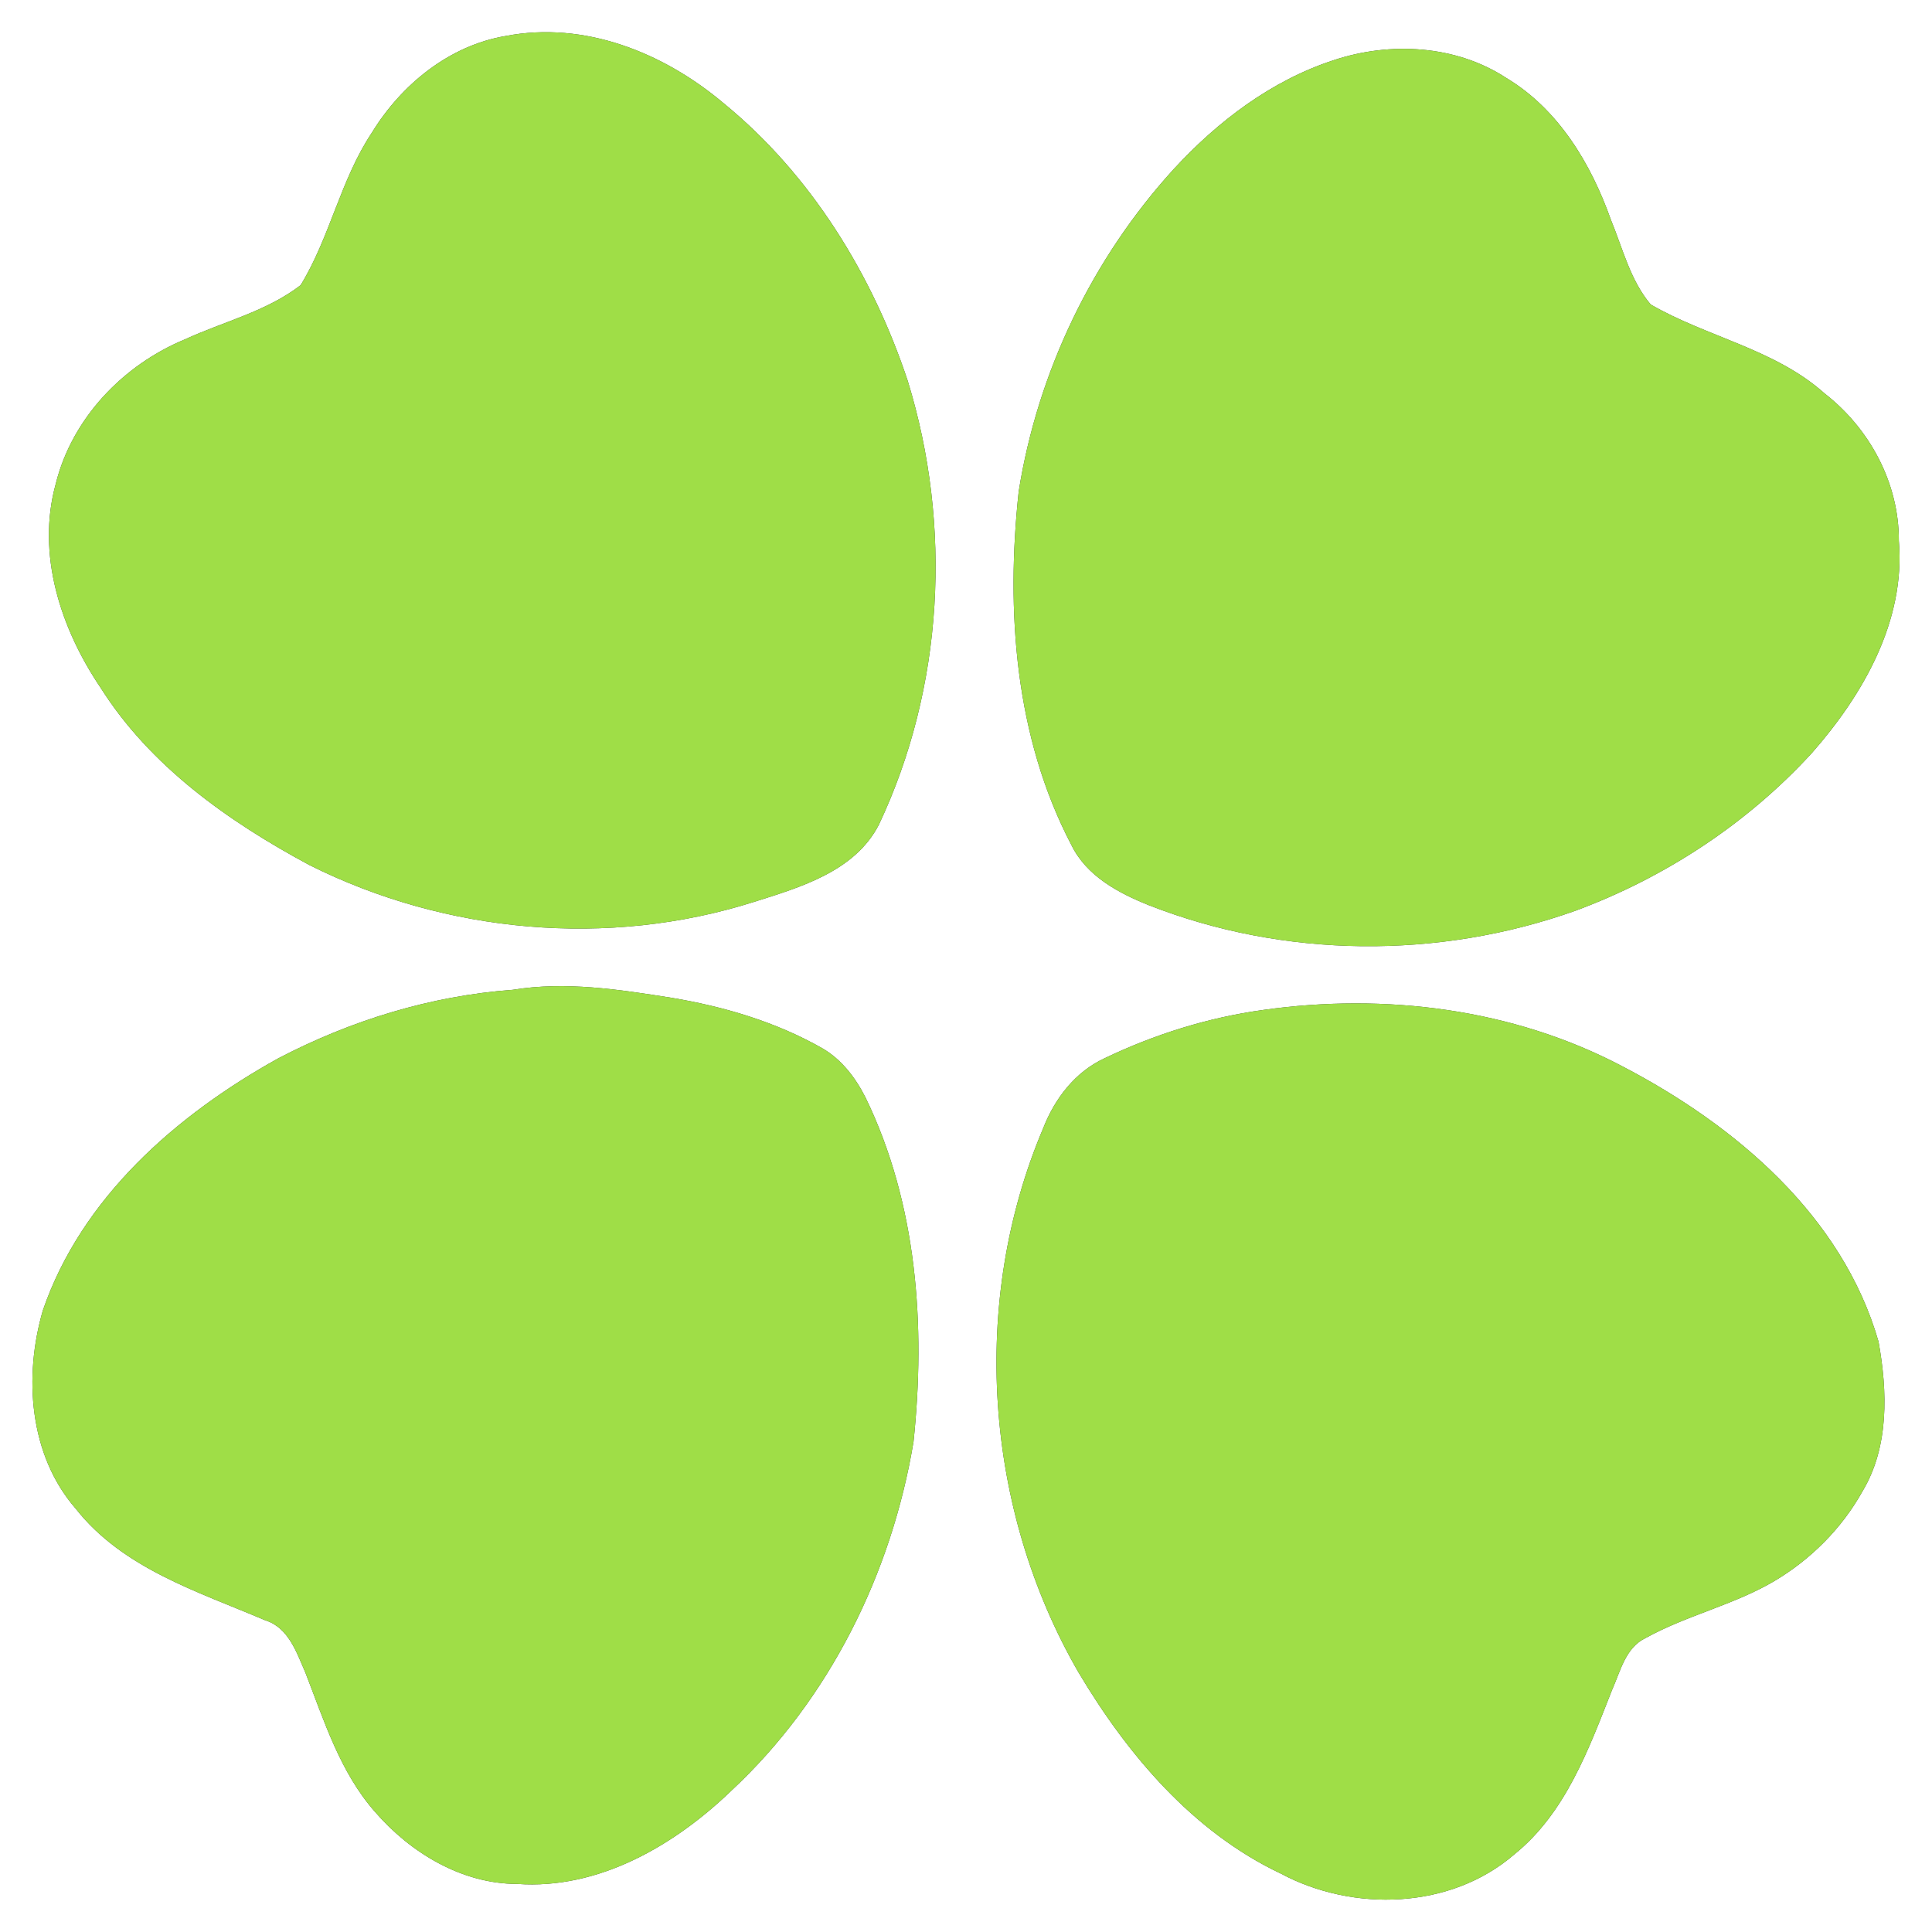 <?xml version="1.0" encoding="UTF-8" ?>
<!DOCTYPE svg PUBLIC "-//W3C//DTD SVG 1.1//EN" "http://www.w3.org/Graphics/SVG/1.1/DTD/svg11.dtd">
<svg width="250pt" height="250pt" viewBox="0 0 250 250" version="1.1" xmlns="http://www.w3.org/2000/svg">
<rect x="0" y="0" width="250" height="250" fill="#333333" stroke="none"/>
<g id="#ffffffff">
<path fill="#ffffff" opacity="1.00" d=" M 0.00 0.00 L 250.00 0.00 L 250.00 250.00 L 0.00 250.00 L 0.00 0.00 M 65.41 4.66 C 58.11 5.90 51.93 10.95 48.13 17.15 C 44.06 23.25 42.70 30.70 38.90 36.90 C 34.51 40.29 28.94 41.61 23.96 43.90 C 15.96 47.20 9.31 54.11 7.21 62.62 C 4.69 71.73 7.86 81.35 12.99 88.95 C 19.42 99.15 29.56 106.31 40.02 111.93 C 57.68 120.78 78.72 122.69 97.59 116.70 C 103.60 114.80 110.60 112.76 113.72 106.73 C 122.13 88.94 123.24 68.03 117.46 49.28 C 112.89 35.52 104.93 22.59 93.64 13.36 C 85.89 6.82 75.64 2.68 65.41 4.66 M 172.57 7.79 C 164.51 10.42 157.57 15.70 151.88 21.88 C 141.33 33.45 134.28 48.13 131.82 63.59 C 130.15 79.06 131.32 95.36 138.64 109.35 C 140.60 113.36 144.69 115.54 148.65 117.13 C 166.19 124.01 186.13 124.16 203.86 117.85 C 215.45 113.56 226.08 106.58 234.44 97.46 C 241.07 89.93 246.59 80.35 245.71 69.97 C 245.74 62.50 241.94 55.45 236.10 50.91 C 229.67 45.16 220.89 43.62 213.60 39.40 C 210.96 36.28 209.98 32.15 208.45 28.44 C 205.88 21.19 201.67 14.14 194.92 10.09 C 188.37 5.81 179.88 5.36 172.57 7.79 M 66.35 128.08 C 55.72 128.86 45.39 132.04 35.97 136.97 C 22.83 144.26 10.54 154.99 5.54 169.58 C 3.06 178.11 3.75 188.25 9.78 195.20 C 15.87 202.96 25.61 205.95 34.33 209.67 C 37.34 210.61 38.37 213.82 39.51 216.42 C 41.95 222.68 44.00 229.33 48.54 234.47 C 53.12 239.76 59.78 243.78 66.94 243.78 C 77.48 244.53 87.29 238.79 94.64 231.71 C 107.32 219.89 115.38 203.58 118.21 186.56 C 119.79 171.52 118.69 155.78 111.99 142.00 C 110.70 139.45 108.89 137.07 106.38 135.63 C 100.38 132.22 93.66 130.24 86.88 129.11 C 80.11 128.04 73.20 126.96 66.35 128.08 M 163.43 130.69 C 156.33 131.67 149.39 133.84 142.93 136.94 C 139.13 138.69 136.48 142.16 134.99 145.99 C 125.45 168.46 127.36 195.31 139.56 216.41 C 145.90 227.06 154.35 237.05 165.75 242.45 C 175.14 247.46 187.73 247.07 195.96 239.95 C 202.60 234.59 205.58 226.33 208.61 218.65 C 209.69 216.24 210.34 213.19 212.96 211.95 C 218.28 209.01 224.34 207.69 229.60 204.59 C 234.30 201.80 238.32 197.79 240.99 193.00 C 244.48 187.21 244.24 180.02 243.08 173.60 C 238.39 157.30 224.54 145.60 209.99 138.01 C 195.80 130.51 179.21 128.46 163.43 130.69 Z" />
</g>
<g id="#9fde47ff">
<path fill="#9fde47" opacity="1.00" d=" M 65.41 4.66 C 75.64 2.68 85.89 6.82 93.64 13.36 C 104.93 22.59 112.89 35.52 117.46 49.28 C 123.24 68.03 122.13 88.94 113.72 106.73 C 110.60 112.76 103.60 114.80 97.59 116.70 C 78.72 122.69 57.68 120.78 40.02 111.93 C 29.56 106.31 19.42 99.15 12.99 88.95 C 7.86 81.35 4.69 71.73 7.21 62.62 C 9.31 54.11 15.96 47.20 23.96 43.90 C 28.94 41.61 34.51 40.29 38.90 36.90 C 42.70 30.70 44.06 23.25 48.13 17.15 C 51.93 10.95 58.11 5.90 65.41 4.66 Z" />
<path fill="#9fde47" opacity="1.00" d=" M 172.57 7.79 C 179.88 5.36 188.37 5.81 194.92 10.09 C 201.67 14.14 205.88 21.19 208.45 28.44 C 209.98 32.15 210.96 36.28 213.60 39.40 C 220.89 43.62 229.67 45.16 236.10 50.91 C 241.94 55.45 245.74 62.50 245.71 69.97 C 246.59 80.35 241.07 89.93 234.44 97.46 C 226.08 106.58 215.45 113.56 203.86 117.85 C 186.13 124.16 166.19 124.01 148.65 117.13 C 144.69 115.54 140.60 113.36 138.64 109.35 C 131.32 95.36 130.15 79.06 131.82 63.59 C 134.28 48.13 141.33 33.45 151.88 21.88 C 157.57 15.70 164.51 10.42 172.57 7.79 Z" />
<path fill="#9fde47" opacity="1.00" d=" M 66.35 128.08 C 73.20 126.96 80.11 128.04 86.88 129.11 C 93.66 130.24 100.38 132.22 106.38 135.63 C 108.89 137.07 110.70 139.45 111.99 142.00 C 118.69 155.78 119.79 171.52 118.21 186.56 C 115.38 203.58 107.32 219.89 94.64 231.71 C 87.29 238.79 77.48 244.53 66.94 243.78 C 59.78 243.78 53.12 239.76 48.54 234.47 C 44.00 229.33 41.95 222.68 39.51 216.42 C 38.37 213.82 37.34 210.61 34.33 209.67 C 25.61 205.95 15.87 202.96 9.78 195.20 C 3.75 188.25 3.06 178.11 5.54 169.58 C 10.54 154.99 22.83 144.26 35.97 136.97 C 45.39 132.04 55.72 128.86 66.35 128.08 Z" />
<path fill="#9fde47" opacity="1.00" d=" M 163.43 130.69 C 179.21 128.46 195.80 130.51 209.99 138.01 C 224.54 145.60 238.39 157.30 243.08 173.60 C 244.24 180.02 244.48 187.21 240.99 193.00 C 238.32 197.79 234.30 201.80 229.60 204.59 C 224.34 207.69 218.28 209.01 212.96 211.95 C 210.34 213.19 209.69 216.24 208.61 218.65 C 205.58 226.33 202.60 234.59 195.96 239.95 C 187.73 247.07 175.14 247.46 165.75 242.45 C 154.35 237.05 145.90 227.06 139.56 216.41 C 127.36 195.31 125.45 168.46 134.99 145.99 C 136.48 142.16 139.13 138.69 142.93 136.94 C 149.39 133.84 156.33 131.67 163.43 130.69 Z" />
</g>
</svg>
